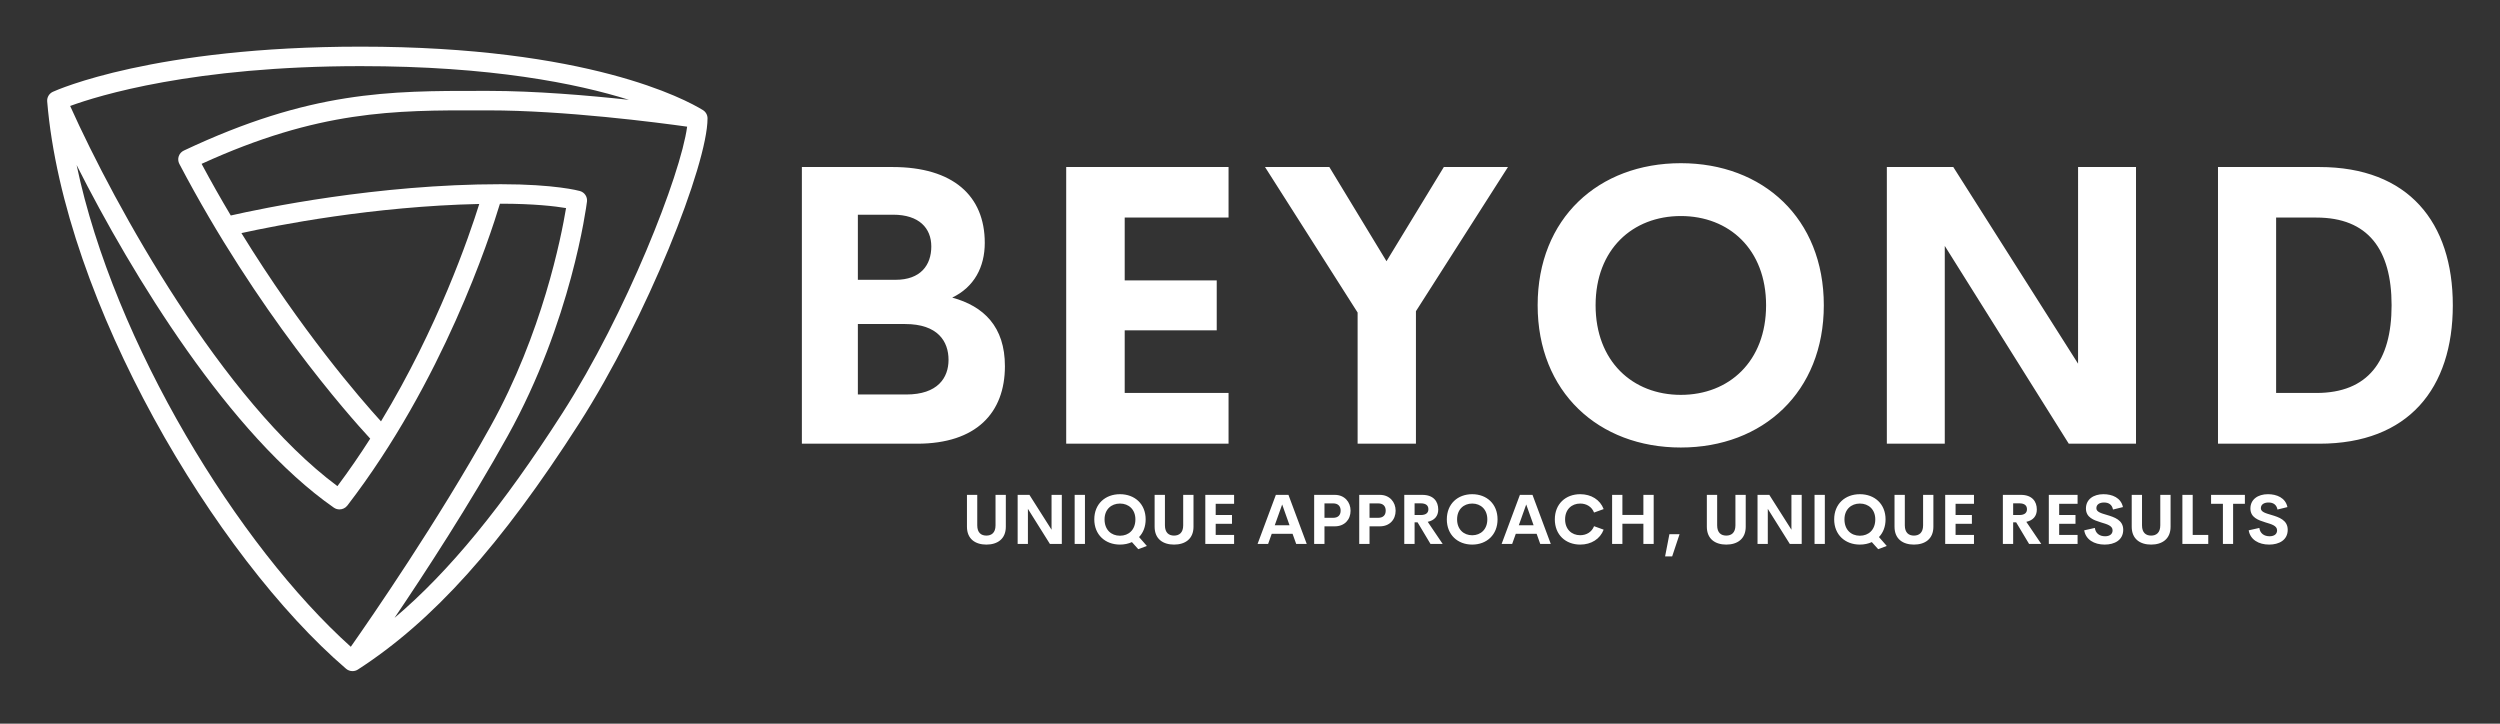<svg width="152" height="44" viewBox="0 0 152 44" fill="none" xmlns="http://www.w3.org/2000/svg">
<rect x="0" y="0" width="152" height="44" fill="#333333" stroke="none"/>
<path d="M42.735 6.692C41.687 6.048 35.757 2.836 21.928 2.836C9.369 2.836 3.46 5.469 3.215 5.581C2.987 5.686 2.849 5.92 2.869 6.167C3.879 18.342 13.08 33.831 21.04 40.659C21.152 40.755 21.292 40.804 21.433 40.804C21.547 40.804 21.661 40.772 21.761 40.707C26.314 37.767 30.46 33.156 35.204 25.756C39.339 19.307 43.018 10.004 43.018 7.195C43.018 6.99 42.911 6.8 42.735 6.692ZM38.239 6.069C35.74 5.798 32.53 5.526 29.699 5.526H29.27C23.685 5.521 18.872 5.522 11.177 9.155C11.03 9.224 10.918 9.349 10.867 9.501C10.815 9.653 10.829 9.82 10.903 9.962C15.632 18.97 21.137 25.184 22.509 26.669C21.89 27.638 21.227 28.606 20.516 29.557C13.533 24.373 7.012 12.56 4.265 6.443C5.968 5.818 11.746 4.021 21.928 4.021C29.847 4.021 35.069 5.074 38.239 6.069ZM23.164 25.619C21.858 24.181 18.318 20.087 14.678 14.172C16.823 13.7 22.675 12.544 29.139 12.401C28.523 14.371 26.629 19.903 23.164 25.619ZM4.658 10.035C8.04 16.743 13.993 26.472 20.296 30.864C20.4 30.937 20.521 30.972 20.64 30.972C20.822 30.972 21.001 30.891 21.119 30.738C26.924 23.189 29.785 14.414 30.396 12.386C30.411 12.386 30.426 12.385 30.441 12.385C32.478 12.385 33.766 12.542 34.416 12.651C34.123 14.421 32.974 20.256 29.817 25.937C26.628 31.674 22.578 37.544 21.329 39.324C14.514 33.207 6.933 20.875 4.658 10.035ZM34.191 25.122C30.573 30.765 27.326 34.74 23.988 37.566C25.825 34.85 28.567 30.647 30.867 26.507C34.739 19.542 35.651 12.551 35.688 12.257C35.725 11.967 35.542 11.694 35.258 11.614C35.198 11.597 33.754 11.2 30.441 11.2C22.926 11.2 15.944 12.666 14.032 13.102C13.436 12.101 12.841 11.055 12.257 9.962C19.383 6.707 23.964 6.698 29.269 6.711H29.699C34.333 6.711 40.016 7.454 41.778 7.701C41.386 10.637 38.074 19.065 34.191 25.122Z" fill="white"/>
<path d="M57.895 18.094C59.815 18.618 61.099 19.864 61.099 22.262C61.099 25.103 59.356 26.977 55.763 26.977H48.754V10.155H54.267C57.942 10.155 59.874 11.901 59.874 14.765C59.874 16.243 59.226 17.454 57.895 18.094ZM54.302 13.054H52.158V17.012H54.455C55.963 17.012 56.623 16.127 56.623 14.986C56.623 13.869 55.881 13.054 54.302 13.054ZM55.103 23.985C57.011 23.985 57.671 22.972 57.671 21.878C57.671 20.76 57.023 19.701 55.032 19.701H52.158V23.985H55.103ZM74.696 13.228H68.382V17.047H73.977V20.085H68.382V23.892H74.696V26.977H64.825V10.155H74.696V13.228ZM91.684 10.155L86.089 18.921V26.977H82.543V19.002L76.913 10.155H80.824L84.299 15.882L87.785 10.155H91.684ZM102.195 27.209C97.189 27.209 93.489 23.833 93.489 18.56C93.489 13.274 97.188 9.922 102.195 9.922C107.189 9.922 110.888 13.275 110.888 18.56C110.888 23.833 107.189 27.209 102.195 27.209ZM102.195 24.008C105.128 24.008 107.378 21.971 107.378 18.56C107.378 15.161 105.128 13.135 102.195 13.135C99.262 13.135 97.012 15.161 97.012 18.56C97.012 21.971 99.262 24.008 102.195 24.008ZM126.347 10.155H129.869V26.977H125.781L118.242 14.951V26.977H114.72V10.155H118.76L126.346 22.111L126.347 10.155ZM134.854 26.977V10.155H141.015C146.446 10.155 149.131 13.531 149.131 18.56C149.131 23.601 146.446 26.977 141.015 26.977H134.854ZM138.388 23.892H140.838C143.972 23.892 145.409 21.959 145.409 18.56C145.409 15.161 143.972 13.228 140.838 13.228H138.388V23.892Z" fill="white"/>
<path d="M59.971 33.111C59.309 33.111 58.791 32.777 58.791 32.026V30.088H59.417V31.941C59.417 32.395 59.662 32.564 59.971 32.564C60.282 32.564 60.528 32.393 60.528 31.941V30.088H61.154V32.026C61.154 32.777 60.635 33.111 59.971 33.111ZM63.934 30.088H64.558V33.07H63.833L62.497 30.938V33.07H61.873V30.088H62.589L63.934 32.207V30.088ZM65.339 33.07V30.088H65.965V33.07H65.339ZM69.729 33.194L69.207 33.39L68.821 32.96C68.608 33.057 68.362 33.111 68.095 33.111C67.197 33.111 66.533 32.513 66.533 31.578C66.533 30.641 67.197 30.047 68.095 30.047C68.992 30.047 69.656 30.641 69.656 31.578C69.656 32.022 69.508 32.389 69.255 32.653L69.729 33.194ZM67.157 31.578C67.157 32.214 67.564 32.572 68.095 32.572C68.625 32.572 69.032 32.214 69.032 31.578C69.032 30.975 68.625 30.616 68.095 30.616C67.564 30.616 67.157 30.975 67.157 31.578ZM71.381 33.111C70.719 33.111 70.201 32.777 70.201 32.026V30.088H70.828V31.941C70.828 32.395 71.072 32.564 71.381 32.564C71.692 32.564 71.938 32.393 71.938 31.941V30.088H72.565V32.026C72.565 32.777 72.045 33.111 71.381 33.111ZM75.033 30.633H73.914V31.31H74.905V31.848H73.914V32.523H75.033V33.07H73.283V30.088H75.033V30.633ZM78.808 33.07L78.588 32.455H77.321L77.102 33.07H76.461L77.572 30.088H78.338L79.449 33.07H78.808ZM77.505 31.937H78.404L77.956 30.672L77.505 31.937ZM81.156 30.088C81.747 30.088 82.115 30.521 82.115 31.052C82.115 31.595 81.747 32.001 81.156 32.001H80.528V33.07H79.901V30.088L81.156 30.088ZM81.052 31.483C81.365 31.483 81.511 31.312 81.511 31.044C81.511 30.786 81.365 30.606 81.052 30.606H80.528V31.483H81.052ZM83.896 30.088C84.487 30.088 84.854 30.521 84.854 31.052C84.854 31.595 84.487 32.001 83.896 32.001H83.267V33.07H82.641V30.088L83.896 30.088ZM83.791 31.483C84.104 31.483 84.251 31.312 84.251 31.044C84.251 30.786 84.104 30.606 83.791 30.606H83.267V31.483H83.791ZM86.973 33.07L86.188 31.757H86.007V33.07H85.38V30.088H86.474C87.157 30.088 87.445 30.486 87.445 30.98C87.445 31.38 87.215 31.64 86.806 31.727L87.714 33.07L86.973 33.07ZM86.007 30.602V31.314H86.376C86.71 31.314 86.846 31.173 86.846 30.959C86.846 30.746 86.71 30.602 86.376 30.602L86.007 30.602ZM89.51 33.111C88.623 33.111 87.967 32.513 87.967 31.578C87.967 30.641 88.623 30.047 89.51 30.047C90.395 30.047 91.051 30.641 91.051 31.578C91.051 32.513 90.395 33.111 89.51 33.111ZM89.51 32.544C90.03 32.544 90.429 32.182 90.429 31.578C90.429 30.975 90.03 30.616 89.51 30.616C88.99 30.616 88.591 30.975 88.591 31.578C88.591 32.182 88.99 32.544 89.51 32.544ZM93.646 33.07L93.427 32.455H92.16L91.94 33.07H91.299L92.41 30.088H93.176L94.287 33.07H93.646ZM92.343 31.937H93.243L92.794 30.672L92.343 31.937ZM96.076 33.111C95.189 33.111 94.533 32.515 94.533 31.578C94.533 30.641 95.189 30.047 96.076 30.047C96.749 30.047 97.287 30.387 97.502 30.953L96.918 31.163C96.784 30.817 96.465 30.616 96.076 30.616C95.556 30.616 95.158 30.975 95.158 31.578C95.158 32.18 95.556 32.541 96.076 32.541C96.465 32.541 96.784 32.339 96.918 31.993L97.502 32.203C97.287 32.769 96.749 33.111 96.076 33.111ZM99.918 30.088H100.544V33.07H99.918V31.844H98.642V33.07H98.016V30.088H98.642V31.306H99.918V30.088ZM101.668 33.829H101.238L101.499 32.48H102.117L101.668 33.829ZM104.956 33.111C104.294 33.111 103.776 32.777 103.776 32.026V30.088H104.403V31.941C104.403 32.395 104.647 32.564 104.956 32.564C105.267 32.564 105.514 32.393 105.514 31.941V30.088H106.14V32.026C106.14 32.777 105.62 33.111 104.956 33.111ZM108.919 30.088H109.543V33.07H108.819L107.482 30.938V33.07H106.858V30.088H107.574L108.919 32.207V30.088ZM110.324 33.07V30.088H110.95V33.07H110.324ZM114.715 33.194L114.193 33.39L113.807 32.96C113.594 33.057 113.347 33.111 113.08 33.111C112.182 33.111 111.518 32.513 111.518 31.578C111.518 30.641 112.182 30.047 113.08 30.047C113.978 30.047 114.642 30.641 114.642 31.578C114.642 32.022 114.494 32.389 114.241 32.653L114.715 33.194ZM112.143 31.578C112.143 32.214 112.55 32.572 113.08 32.572C113.61 32.572 114.017 32.214 114.017 31.578C114.017 30.975 113.61 30.616 113.08 30.616C112.55 30.616 112.143 30.975 112.143 31.578ZM116.366 33.111C115.704 33.111 115.187 32.777 115.187 32.026V30.088H115.813V31.941C115.813 32.395 116.057 32.564 116.366 32.564C116.677 32.564 116.924 32.393 116.924 31.941V30.088H117.55V32.026C117.55 32.777 117.03 33.111 116.366 33.111ZM120.018 30.633H118.899V31.31H119.891V31.848H118.899V32.523H120.018V33.07H118.268V30.088H120.018V30.633ZM123.367 33.07L122.582 31.757H122.4V33.07H121.774V30.088H122.868C123.551 30.088 123.839 30.486 123.839 30.98C123.839 31.38 123.609 31.64 123.2 31.727L124.108 33.07L123.367 33.07ZM122.4 30.602V31.314H122.77C123.104 31.314 123.24 31.173 123.24 30.959C123.24 30.746 123.104 30.602 122.77 30.602L122.4 30.602ZM126.317 30.633H125.198V31.31H126.19V31.848H125.198V32.523H126.317V33.07H124.568V30.088H126.317V30.633ZM127.965 33.111C127.317 33.111 126.812 32.804 126.72 32.244L127.367 32.098C127.409 32.432 127.658 32.605 127.99 32.605C128.244 32.605 128.447 32.494 128.445 32.242C128.443 31.962 128.109 31.873 127.741 31.762C127.298 31.625 126.825 31.464 126.825 30.916C126.825 30.36 127.284 30.047 127.889 30.047C128.42 30.047 128.954 30.259 129.075 30.831L128.47 30.98C128.413 30.682 128.211 30.552 127.927 30.552C127.674 30.552 127.459 30.656 127.459 30.901C127.459 31.13 127.756 31.206 128.098 31.308C128.553 31.444 129.092 31.617 129.092 32.211C129.092 32.845 128.555 33.111 127.965 33.111ZM130.787 33.111C130.125 33.111 129.608 32.777 129.608 32.026V30.088H130.234V31.941C130.234 32.395 130.478 32.564 130.787 32.564C131.098 32.564 131.345 32.393 131.345 31.941V30.088H131.971V32.026C131.971 32.777 131.451 33.111 130.787 33.111ZM133.316 32.523H134.262V33.07H132.689V30.088H133.316V32.523ZM136.489 30.088V30.633H135.773V33.07H135.153V30.633H134.433V30.088H136.489ZM137.965 33.111C137.318 33.111 136.813 32.804 136.721 32.244L137.368 32.098C137.41 32.432 137.659 32.605 137.99 32.605C138.245 32.605 138.448 32.494 138.446 32.242C138.444 31.962 138.109 31.873 137.742 31.762C137.299 31.625 136.825 31.464 136.825 30.916C136.825 30.36 137.285 30.047 137.89 30.047C138.421 30.047 138.955 30.259 139.076 30.831L138.471 30.98C138.414 30.682 138.212 30.552 137.928 30.552C137.675 30.552 137.46 30.656 137.46 30.901C137.46 31.13 137.757 31.206 138.099 31.308C138.554 31.444 139.093 31.617 139.093 32.211C139.093 32.845 138.556 33.111 137.965 33.111Z" fill="white"/>
</svg>
